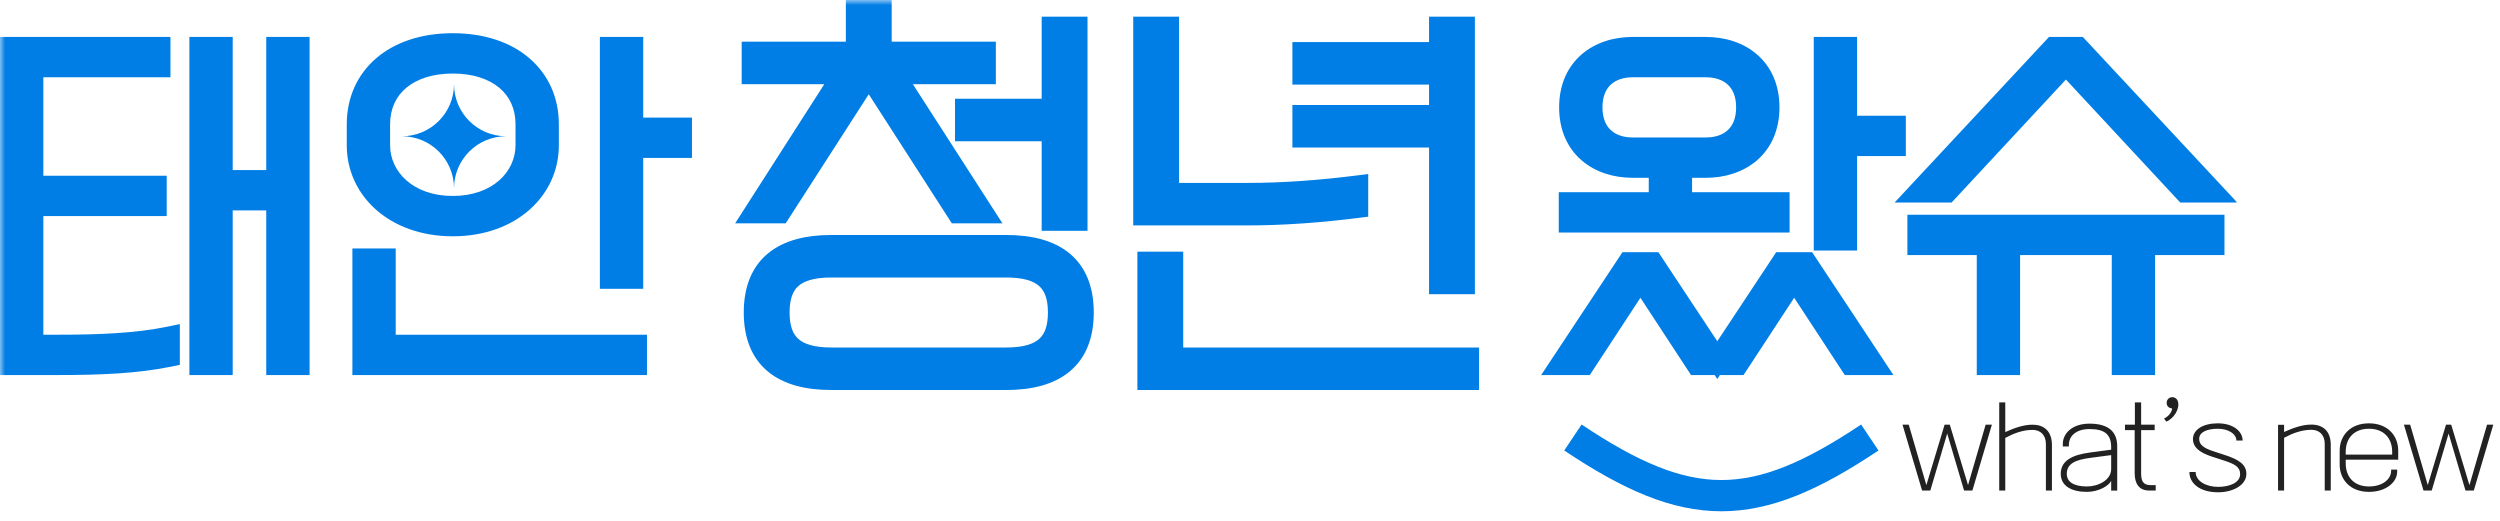 <svg width="240" height="50" viewBox="0 0 240 50" fill="none" xmlns="http://www.w3.org/2000/svg">
<g clip-path="url(#clip0_1572_55014)">
<path d="M191.221 40.77L189.351 47.09H188.551L186.931 41.62L185.311 47.09H184.521L182.641 40.77H183.241L184.931 46.57L186.681 40.77H187.181L188.931 46.57L190.621 40.77H191.221ZM195.126 40.77C196.186 40.77 196.986 41.35 196.986 42.73V47.09H196.406V42.63C196.406 41.74 195.866 41.27 195.126 41.27C194.156 41.27 193.266 41.63 192.506 42.04V47.09H191.926V38.63H192.506V41.48C193.266 41.14 194.196 40.77 195.126 40.77ZM200.642 43.44L202.672 43.17V42.93C202.672 41.69 202.032 41.19 200.592 41.19C199.252 41.19 198.612 41.91 198.612 42.7V42.86H198.032V42.6C198.032 41.64 198.902 40.67 200.592 40.67C202.382 40.67 203.252 41.42 203.252 42.83V47.1H202.672V46.16C202.472 46.61 201.502 47.22 200.342 47.22C198.862 47.22 197.832 46.65 197.832 45.49C197.832 44.29 198.812 43.68 200.642 43.44ZM202.672 43.69L200.642 43.96C199.262 44.14 198.412 44.5 198.412 45.49C198.412 46.28 199.112 46.7 200.342 46.7C201.442 46.7 202.672 46.09 202.672 45.02V43.69ZM206.949 47.09H206.299C205.349 47.09 204.929 46.42 204.929 45.43V41.29H203.999V40.77H204.949V38.63H205.549V40.77H206.849V41.29H205.549V45.47C205.549 46.14 205.729 46.57 206.439 46.57H206.949V47.09ZM208.528 38.13C208.798 38.13 209.028 38.29 209.098 38.61C209.248 39.31 208.658 40.19 207.968 40.48L207.748 40.18C208.148 39.99 208.478 39.63 208.528 39.21C208.218 39.19 207.998 38.99 207.998 38.67C207.998 38.34 208.258 38.13 208.528 38.13ZM212.942 47.26C211.192 47.26 210.182 46.41 210.182 45.31H210.782C210.782 46.2 211.812 46.74 212.942 46.74C213.972 46.74 215.052 46.37 215.052 45.52C215.052 44.8 214.482 44.53 213.502 44.21L212.392 43.85C211.032 43.42 210.522 42.86 210.522 42.16C210.522 41.24 211.502 40.64 212.902 40.64C214.452 40.64 215.292 41.45 215.292 42.29H214.692C214.692 41.66 213.932 41.16 212.912 41.16C211.882 41.16 211.122 41.48 211.122 42.13C211.122 42.66 211.482 43 212.542 43.34L213.552 43.67C214.812 44.08 215.652 44.53 215.652 45.5C215.652 46.56 214.382 47.26 212.942 47.26ZM221.893 40.76C222.953 40.76 223.753 41.33 223.753 42.71V47.09H223.173V42.61C223.173 41.72 222.633 41.26 221.893 41.26C220.923 41.26 220.033 41.62 219.273 42.03V47.09H218.693V40.78H219.273V41.47C220.033 41.13 220.963 40.76 221.893 40.76ZM227.419 46.7C228.759 46.7 229.549 45.98 229.549 45.19V45.08H230.129V45.29C230.129 46.25 229.109 47.22 227.419 47.22C225.629 47.22 224.609 46.05 224.609 44.59V43.27C224.609 41.81 225.629 40.64 227.419 40.64C229.209 40.64 230.229 41.81 230.229 43.27V44.13H225.189V44.49C225.189 45.78 225.979 46.7 227.419 46.7ZM229.649 43.64V43.37C229.649 42.08 228.859 41.16 227.419 41.16C225.979 41.16 225.189 42.08 225.189 43.37V43.64H229.649ZM239.356 40.77L237.486 47.09H236.686L235.066 41.62L233.446 47.09H232.656L230.776 40.77H231.376L233.066 46.57L234.816 40.77H235.316L237.066 46.57L238.756 40.77H239.356Z" fill="#222222"/>
<path d="M19.18 35.004V4.548H21.34V17.328H26.56V4.548H28.72V35.004H26.56V19.2H21.34V35.004H19.18ZM1 35.004V4.548H15.364V6.42H3.16V17.868H15.004V19.74H3.16V33.132H5.608C9.568 33.132 13.132 32.988 16.264 32.34V34.212C13.132 34.86 9.568 35.004 5.608 35.004H1Z" fill="#007EE5"/>
<path d="M34.289 11.928C34.289 7.392 37.817 4.188 43.469 4.188C49.121 4.188 52.649 7.392 52.649 11.928V13.944C52.649 18.12 49.121 21.684 43.469 21.684C37.817 21.684 34.289 18.12 34.289 13.944V11.928ZM58.589 26.724V4.548H60.749V12.288H65.429V14.16H60.749V26.724H58.589ZM43.469 19.812C47.717 19.812 50.489 17.148 50.489 13.944V11.928C50.489 8.364 47.717 6.06 43.469 6.06C39.221 6.06 36.449 8.364 36.449 11.928V13.944C36.449 17.148 39.221 19.812 43.469 19.812ZM36.989 24.852V33.132H61.109V35.004H34.829V24.852H36.989Z" fill="#007EE5"/>
<path d="M72.403 20.44L80.963 7.08H72.203V5H82.203V1H84.603V5H94.603V7.08H85.803L94.403 20.44H91.923L83.403 7.2L74.883 20.44H72.403ZM101.003 21.16V12.56H92.683V10.48H101.003V2.6H103.403V21.16H101.003ZM72.403 30C72.403 25.52 75.163 23.56 79.803 23.56H96.603C101.243 23.56 104.003 25.52 104.003 30C104.003 34.48 101.243 36.44 96.603 36.44H79.803C75.163 36.44 72.403 34.48 72.403 30ZM74.803 30C74.803 32.92 76.243 34.36 79.803 34.36H96.603C100.163 34.36 101.603 32.92 101.603 30C101.603 27.08 100.163 25.64 96.603 25.64H79.803C76.243 25.64 74.803 27.08 74.803 30Z" fill="#007EE5"/>
<path d="M125.069 11.08H138.189V7.12H125.069V5.04H138.189V2.6H140.589V27.24H138.189V13.16H125.069V11.08ZM109.789 2.6H112.189V18.56H119.709C123.309 18.56 126.869 18.28 130.349 17.84V19.92C126.869 20.36 123.309 20.64 119.709 20.64H109.789V2.6ZM112.589 25.16V34.36H140.989V36.44H110.189V25.16H112.589Z" fill="#007EE5"/>
<path d="M156.725 4.548H163.781C167.021 4.548 169.829 6.456 169.829 10.308C169.829 14.16 167.021 16.068 163.781 16.068H161.441V19.452H170.801V21.324H150.641V19.452H159.281V16.068H156.725C153.485 16.068 150.676 14.16 150.676 10.308C150.676 6.456 153.485 4.548 156.725 4.548ZM175.12 23.052V4.548H177.281V12.108H181.961V13.98H177.281V23.052H175.12ZM152.837 10.308C152.837 12.936 154.565 14.196 156.725 14.196H163.781C165.941 14.196 167.669 12.936 167.669 10.308C167.669 7.68 165.941 6.42 163.781 6.42H156.725C154.565 6.42 152.837 7.68 152.837 10.308ZM149.812 35.004L156.293 25.212H158.669L164.861 34.572L171.053 25.212H173.428L179.909 35.004H177.641L172.241 26.76L166.84 35.004H162.881L157.48 26.76L152.081 35.004H149.812Z" fill="#007EE5"/>
<path d="M184.181 18.444L197.141 4.548H199.517L212.477 18.444H209.741L198.329 6.168L186.917 18.444H184.181ZM203.729 35.004V23.484H192.929V35.004H190.769V23.484H184.109V21.612H212.549V23.484H205.889V35.004H203.729Z" fill="#007EE5"/>
<mask id="mask0_1572_55014" style="mask-type:luminance" maskUnits="userSpaceOnUse" x="0" y="0" width="215" height="38">
<path d="M215 0H0V38H215V0Z" fill="white"/>
<path d="M19.18 35.004V4.548H21.34V17.328H26.56V4.548H28.72V35.004H26.56V19.2H21.34V35.004H19.18ZM1 35.004V4.548H15.364V6.42H3.16V17.868H15.004V19.74H3.16V33.132H5.608C9.568 33.132 13.132 32.988 16.264 32.34V34.212C13.132 34.86 9.568 35.004 5.608 35.004H1Z" fill="black"/>
<path d="M34.289 11.928C34.289 7.392 37.817 4.188 43.469 4.188C49.121 4.188 52.649 7.392 52.649 11.928V13.944C52.649 18.12 49.121 21.684 43.469 21.684C37.817 21.684 34.289 18.12 34.289 13.944V11.928ZM58.589 26.724V4.548H60.749V12.288H65.429V14.16H60.749V26.724H58.589ZM43.469 19.812C47.717 19.812 50.489 17.148 50.489 13.944V11.928C50.489 8.364 47.717 6.06 43.469 6.06C39.221 6.06 36.449 8.364 36.449 11.928V13.944C36.449 17.148 39.221 19.812 43.469 19.812ZM36.989 24.852V33.132H61.109V35.004H34.829V24.852H36.989Z" fill="black"/>
<path d="M72.403 20.44L80.963 7.08H72.203V5H82.203V1H84.603V5H94.603V7.08H85.803L94.403 20.44H91.923L83.403 7.2L74.883 20.44H72.403ZM101.003 21.16V12.56H92.683V10.48H101.003V2.6H103.403V21.16H101.003ZM72.403 30C72.403 25.52 75.163 23.56 79.803 23.56H96.603C101.243 23.56 104.003 25.52 104.003 30C104.003 34.48 101.243 36.44 96.603 36.44H79.803C75.163 36.44 72.403 34.48 72.403 30ZM74.803 30C74.803 32.92 76.243 34.36 79.803 34.36H96.603C100.163 34.36 101.603 32.92 101.603 30C101.603 27.08 100.163 25.64 96.603 25.64H79.803C76.243 25.64 74.803 27.08 74.803 30Z" fill="black"/>
<path d="M125.069 11.08H138.189V7.12H125.069V5.04H138.189V2.6H140.589V27.24H138.189V13.16H125.069V11.08ZM109.789 2.6H112.189V18.56H119.709C123.309 18.56 126.869 18.28 130.349 17.84V19.92C126.869 20.36 123.309 20.64 119.709 20.64H109.789V2.6ZM112.589 25.16V34.36H140.989V36.44H110.189V25.16H112.589Z" fill="black"/>
<path d="M156.725 4.548H163.781C167.021 4.548 169.829 6.456 169.829 10.308C169.829 14.16 167.021 16.068 163.781 16.068H161.441V19.452H170.801V21.324H150.641V19.452H159.281V16.068H156.725C153.485 16.068 150.676 14.16 150.676 10.308C150.676 6.456 153.485 4.548 156.725 4.548ZM175.12 23.052V4.548H177.281V12.108H181.961V13.98H177.281V23.052H175.12ZM152.837 10.308C152.837 12.936 154.565 14.196 156.725 14.196H163.781C165.941 14.196 167.669 12.936 167.669 10.308C167.669 7.68 165.941 6.42 163.781 6.42H156.725C154.565 6.42 152.837 7.68 152.837 10.308ZM149.812 35.004L156.293 25.212H158.669L164.861 34.572L171.053 25.212H173.428L179.909 35.004H177.641L172.241 26.76L166.84 35.004H162.881L157.48 26.76L152.081 35.004H149.812Z" fill="black"/>
<path d="M184.181 18.444L197.141 4.548H199.517L212.477 18.444H209.741L198.329 6.168L186.917 18.444H184.181ZM203.729 35.004V23.484H192.929V35.004H190.769V23.484H184.109V21.612H212.549V23.484H205.889V35.004H203.729Z" fill="black"/>
</mask>
<g mask="url(#mask0_1572_55014)">
<path d="M19.18 35.004H18.18V36.004H19.18V35.004ZM19.18 4.548V3.548H18.18V4.548H19.18ZM21.34 4.548H22.34V3.548H21.34V4.548ZM21.34 17.328H20.34V18.328H21.34V17.328ZM26.56 17.328V18.328H27.56V17.328H26.56ZM26.56 4.548V3.548H25.56V4.548H26.56ZM28.72 4.548H29.72V3.548H28.72V4.548ZM28.72 35.004V36.004H29.72V35.004H28.72ZM26.56 35.004H25.56V36.004H26.56V35.004ZM26.56 19.2H27.56V18.2H26.56V19.2ZM21.34 19.2V18.2H20.34V19.2H21.34ZM21.34 35.004V36.004H22.34V35.004H21.34ZM1 35.004H0V36.004H1V35.004ZM1 4.548V3.548H0V4.548H1ZM15.364 4.548H16.364V3.548H15.364V4.548ZM15.364 6.42V7.42H16.364V6.42H15.364ZM3.16 6.42V5.42H2.16V6.42H3.16ZM3.16 17.868H2.16V18.868H3.16V17.868ZM15.004 17.868H16.004V16.868H15.004V17.868ZM15.004 19.74V20.74H16.004V19.74H15.004ZM3.16 19.74V18.74H2.16V19.74H3.16ZM3.16 33.132H2.16V34.132H3.16V33.132ZM16.264 32.34H17.264V31.112L16.061 31.361L16.264 32.34ZM16.264 34.212L16.467 35.191L17.264 35.026V34.212H16.264ZM58.589 26.724H57.589V27.724H58.589V26.724ZM58.589 4.548V3.548H57.589V4.548H58.589ZM60.749 4.548H61.749V3.548H60.749V4.548ZM60.749 12.288H59.749V13.288H60.749V12.288ZM65.429 12.288H66.429V11.288H65.429V12.288ZM65.429 14.16V15.16H66.429V14.16H65.429ZM60.749 14.16V13.16H59.749V14.16H60.749ZM60.749 26.724V27.724H61.749V26.724H60.749ZM36.989 24.852H37.989V23.852H36.989V24.852ZM36.989 33.132H35.989V34.132H36.989V33.132ZM61.109 33.132H62.109V32.132H61.109V33.132ZM61.109 35.004V36.004H62.109V35.004H61.109ZM34.829 35.004H33.829V36.004H34.829V35.004ZM34.829 24.852V23.852H33.829V24.852H34.829ZM72.401 20.44L71.559 19.901L70.573 21.44H72.401V20.44ZM80.961 7.08L81.803 7.619L82.79 6.08H80.961V7.08ZM72.201 7.08H71.201V8.08H72.201V7.08ZM72.201 5V4H71.201V5H72.201ZM82.201 5V6H83.201V5H82.201ZM82.201 1V0H81.201V1H82.201ZM84.601 1H85.601V0H84.601V1ZM84.601 5H83.601V6H84.601V5ZM94.601 5H95.601V4H94.601V5ZM94.601 7.08V8.08H95.601V7.08H94.601ZM85.801 7.08V6.08H83.968L84.96 7.621L85.801 7.08ZM94.401 20.44V21.44H96.234L95.242 19.899L94.401 20.44ZM91.921 20.44L91.08 20.981L91.376 21.44H91.921V20.44ZM83.401 7.2L84.242 6.659L83.401 5.352L82.56 6.659L83.401 7.2ZM74.881 20.44V21.44H75.427L75.722 20.981L74.881 20.44ZM101.001 21.16H100.001V22.16H101.001V21.16ZM101.001 12.56H102.001V11.56H101.001V12.56ZM92.681 12.56H91.681V13.56H92.681V12.56ZM92.681 10.48V9.48H91.681V10.48H92.681ZM101.001 10.48V11.48H102.001V10.48H101.001ZM101.001 2.6V1.6H100.001V2.6H101.001ZM103.401 2.6H104.401V1.6H103.401V2.6ZM103.401 21.16V22.16H104.401V21.16H103.401ZM125.069 11.08V10.08H124.069V11.08H125.069ZM138.189 11.08V12.08H139.189V11.08H138.189ZM138.189 7.12H139.189V6.12H138.189V7.12ZM125.069 7.12H124.069V8.12H125.069V7.12ZM125.069 5.04V4.04H124.069V5.04H125.069ZM138.189 5.04V6.04H139.189V5.04H138.189ZM138.189 2.6V1.6H137.189V2.6H138.189ZM140.589 2.6H141.589V1.6H140.589V2.6ZM140.589 27.24V28.24H141.589V27.24H140.589ZM138.189 27.24H137.189V28.24H138.189V27.24ZM138.189 13.16H139.189V12.16H138.189V13.16ZM125.069 13.16H124.069V14.16H125.069V13.16ZM109.789 2.6V1.6H108.789V2.6H109.789ZM112.189 2.6H113.189V1.6H112.189V2.6ZM112.189 18.56H111.189V19.56H112.189V18.56ZM130.349 17.84H131.349V16.706L130.223 16.848L130.349 17.84ZM130.349 19.92L130.474 20.912L131.349 20.802V19.92H130.349ZM109.789 20.64H108.789V21.64H109.789V20.64ZM112.589 25.16H113.589V24.16H112.589V25.16ZM112.589 34.36H111.589V35.36H112.589V34.36ZM140.989 34.36H141.989V33.36H140.989V34.36ZM140.989 36.44V37.44H141.989V36.44H140.989ZM110.189 36.44H109.189V37.44H110.189V36.44ZM110.189 25.16V24.16H109.189V25.16H110.189ZM161.44 16.068V15.068H160.44V16.068H161.44ZM161.44 19.452H160.44V20.452H161.44V19.452ZM170.8 19.452H171.8V18.452H170.8V19.452ZM170.8 21.324V22.324H171.8V21.324H170.8ZM150.64 21.324H149.64V22.324H150.64V21.324ZM150.64 19.452V18.452H149.64V19.452H150.64ZM159.28 19.452V20.452H160.28V19.452H159.28ZM159.28 16.068H160.28V15.068H159.28V16.068ZM175.12 23.052H174.12V24.052H175.12V23.052ZM175.12 4.548V3.548H174.12V4.548H175.12ZM177.28 4.548H178.28V3.548H177.28V4.548ZM177.28 12.108H176.28V13.108H177.28V12.108ZM181.96 12.108H182.96V11.108H181.96V12.108ZM181.96 13.98V14.98H182.96V13.98H181.96ZM177.28 13.98V12.98H176.28V13.98H177.28ZM177.28 23.052V24.052H178.28V23.052H177.28ZM149.812 35.004L148.978 34.452L147.951 36.004H149.812V35.004ZM156.292 25.212V24.212H155.755L155.458 24.66L156.292 25.212ZM158.668 25.212L159.502 24.66L159.205 24.212H158.668V25.212ZM164.86 34.572L164.026 35.124L164.86 36.385L165.694 35.124L164.86 34.572ZM171.052 25.212V24.212H170.515L170.218 24.66L171.052 25.212ZM173.428 25.212L174.262 24.66L173.965 24.212H173.428V25.212ZM179.908 35.004V36.004H181.769L180.742 34.452L179.908 35.004ZM177.64 35.004L176.803 35.552L177.1 36.004H177.64V35.004ZM172.24 26.76L173.077 26.212L172.24 24.935L171.403 26.212L172.24 26.76ZM166.84 35.004V36.004H167.38L167.677 35.552L166.84 35.004ZM162.88 35.004L162.043 35.552L162.34 36.004H162.88V35.004ZM157.48 26.76L158.317 26.212L157.48 24.935L156.643 26.212L157.48 26.76ZM152.08 35.004V36.004H152.62L152.917 35.552L152.08 35.004ZM184.181 18.444L183.449 17.762L181.881 19.444H184.181V18.444ZM197.141 4.548V3.548H196.706L196.409 3.866L197.141 4.548ZM199.517 4.548L200.248 3.866L199.952 3.548H199.517V4.548ZM212.477 18.444V19.444H214.777L213.208 17.762L212.477 18.444ZM209.741 18.444L209.008 19.125L209.305 19.444H209.741V18.444ZM198.329 6.168L199.061 5.487L198.329 4.699L197.596 5.487L198.329 6.168ZM186.917 18.444V19.444H187.352L187.649 19.125L186.917 18.444ZM203.729 35.004H202.729V36.004H203.729V35.004ZM203.729 23.484H204.729V22.484H203.729V23.484ZM192.929 23.484V22.484H191.929V23.484H192.929ZM192.929 35.004V36.004H193.929V35.004H192.929ZM190.769 35.004H189.769V36.004H190.769V35.004ZM190.769 23.484H191.769V22.484H190.769V23.484ZM184.109 23.484H183.109V24.484H184.109V23.484ZM184.109 21.612V20.612H183.109V21.612H184.109ZM212.549 21.612H213.549V20.612H212.549V21.612ZM212.549 23.484V24.484H213.549V23.484H212.549ZM205.889 23.484V22.484H204.889V23.484H205.889ZM205.889 35.004V36.004H206.889V35.004H205.889ZM20.18 35.004V4.548H18.18V35.004H20.18ZM19.18 5.548H21.34V3.548H19.18V5.548ZM20.34 4.548V17.328H22.34V4.548H20.34ZM21.34 18.328H26.56V16.328H21.34V18.328ZM27.56 17.328V4.548H25.56V17.328H27.56ZM26.56 5.548H28.72V3.548H26.56V5.548ZM27.72 4.548V35.004H29.72V4.548H27.72ZM28.72 34.004H26.56V36.004H28.72V34.004ZM27.56 35.004V19.2H25.56V35.004H27.56ZM26.56 18.2H21.34V20.2H26.56V18.2ZM20.34 19.2V35.004H22.34V19.2H20.34ZM21.34 34.004H19.18V36.004H21.34V34.004ZM2 35.004V4.548H0V35.004H2ZM1 5.548H15.364V3.548H1V5.548ZM14.364 4.548V6.42H16.364V4.548H14.364ZM15.364 5.42H3.16V7.42H15.364V5.42ZM2.16 6.42V17.868H4.16V6.42H2.16ZM3.16 18.868H15.004V16.868H3.16V18.868ZM14.004 17.868V19.74H16.004V17.868H14.004ZM15.004 18.74H3.16V20.74H15.004V18.74ZM2.16 19.74V33.132H4.16V19.74H2.16ZM3.16 34.132H5.608V32.132H3.16V34.132ZM5.608 34.132C9.579 34.132 13.229 33.989 16.467 33.319L16.061 31.361C13.035 31.987 9.557 32.132 5.608 32.132V34.132ZM15.264 32.34V34.212H17.264V32.34H15.264ZM16.061 33.233C13.035 33.859 9.557 34.004 5.608 34.004V36.004C9.579 36.004 13.229 35.861 16.467 35.191L16.061 33.233ZM5.608 34.004H1V36.004H5.608V34.004ZM35.289 11.928C35.289 9.936 36.055 8.283 37.412 7.115C38.781 5.936 40.827 5.188 43.469 5.188V3.188C40.458 3.188 37.914 4.042 36.107 5.599C34.287 7.167 33.289 9.384 33.289 11.928H35.289ZM43.469 5.188C46.11 5.188 48.156 5.936 49.526 7.115C50.883 8.283 51.649 9.936 51.649 11.928H53.649C53.649 9.384 52.651 7.167 50.831 5.599C49.023 4.042 46.479 3.188 43.469 3.188V5.188ZM51.649 11.928V13.944H53.649V11.928H51.649ZM51.649 13.944C51.649 17.461 48.682 20.684 43.469 20.684V22.684C49.56 22.684 53.649 18.779 53.649 13.944H51.649ZM43.469 20.684C38.256 20.684 35.289 17.461 35.289 13.944H33.289C33.289 18.779 37.378 22.684 43.469 22.684V20.684ZM35.289 13.944V11.928H33.289V13.944H35.289ZM59.589 26.724V4.548H57.589V26.724H59.589ZM58.589 5.548H60.749V3.548H58.589V5.548ZM59.749 4.548V12.288H61.749V4.548H59.749ZM60.749 13.288H65.429V11.288H60.749V13.288ZM64.429 12.288V14.16H66.429V12.288H64.429ZM65.429 13.16H60.749V15.16H65.429V13.16ZM59.749 14.16V26.724H61.749V14.16H59.749ZM60.749 25.724H58.589V27.724H60.749V25.724ZM43.469 20.812C48.135 20.812 51.489 17.825 51.489 13.944H49.489C49.489 16.471 47.298 18.812 43.469 18.812V20.812ZM51.489 13.944V11.928H49.489V13.944H51.489ZM51.489 11.928C51.489 9.865 50.676 8.111 49.212 6.89C47.767 5.683 45.766 5.06 43.469 5.06V7.06C45.42 7.06 46.929 7.589 47.931 8.425C48.915 9.247 49.489 10.427 49.489 11.928H51.489ZM43.469 5.06C41.172 5.06 39.171 5.683 37.725 6.89C36.261 8.111 35.449 9.865 35.449 11.928H37.449C37.449 10.427 38.022 9.247 39.007 8.425C40.009 7.589 41.518 7.06 43.469 7.06V5.06ZM35.449 11.928V13.944H37.449V11.928H35.449ZM35.449 13.944C35.449 17.825 38.802 20.812 43.469 20.812V18.812C39.639 18.812 37.449 16.471 37.449 13.944H35.449ZM35.989 24.852V33.132H37.989V24.852H35.989ZM36.989 34.132H61.109V32.132H36.989V34.132ZM60.109 33.132V35.004H62.109V33.132H60.109ZM61.109 34.004H34.829V36.004H61.109V34.004ZM35.829 35.004V24.852H33.829V35.004H35.829ZM34.829 25.852H36.989V23.852H34.829V25.852ZM73.243 20.98L81.803 7.619L80.119 6.541L71.559 19.901L73.243 20.98ZM80.961 6.08H72.201V8.08H80.961V6.08ZM73.201 7.08V5H71.201V7.08H73.201ZM72.201 6H82.201V4H72.201V6ZM83.201 5V1H81.201V5H83.201ZM82.201 2H84.601V0H82.201V2ZM83.601 1V5H85.601V1H83.601ZM84.601 6H94.601V4H84.601V6ZM93.601 5V7.08H95.601V5H93.601ZM94.601 6.08H85.801V8.08H94.601V6.08ZM84.96 7.621L93.56 20.981L95.242 19.899L86.642 6.539L84.96 7.621ZM94.401 19.44H91.921V21.44H94.401V19.44ZM92.762 19.899L84.242 6.659L82.56 7.741L91.08 20.981L92.762 19.899ZM82.56 6.659L74.04 19.899L75.722 20.981L84.242 7.741L82.56 6.659ZM74.881 19.44H72.401V21.44H74.881V19.44ZM102.001 21.16V12.56H100.001V21.16H102.001ZM101.001 11.56H92.681V13.56H101.001V11.56ZM93.681 12.56V10.48H91.681V12.56H93.681ZM92.681 11.48H101.001V9.48H92.681V11.48ZM102.001 10.48V2.6H100.001V10.48H102.001ZM101.001 3.6H103.401V1.6H101.001V3.6ZM102.401 2.6V21.16H104.401V2.6H102.401ZM103.401 20.16H101.001V22.16H103.401V20.16ZM73.401 30C73.401 27.975 74.015 26.683 74.998 25.871C76.017 25.029 77.599 24.56 79.801 24.56V22.56C77.364 22.56 75.246 23.071 73.724 24.329C72.167 25.616 71.401 27.545 71.401 30H73.401ZM79.801 24.56H96.601V22.56H79.801V24.56ZM96.601 24.56C98.804 24.56 100.386 25.029 101.404 25.871C102.387 26.683 103.001 27.975 103.001 30H105.001C105.001 27.545 104.235 25.616 102.678 24.329C101.157 23.071 99.039 22.56 96.601 22.56V24.56ZM103.001 30C103.001 32.025 102.387 33.316 101.404 34.129C100.386 34.971 98.804 35.44 96.601 35.44V37.44C99.039 37.44 101.157 36.929 102.678 35.671C104.235 34.383 105.001 32.455 105.001 30H103.001ZM96.601 35.44H79.801V37.44H96.601V35.44ZM79.801 35.44C77.599 35.44 76.017 34.971 74.998 34.129C74.015 33.316 73.401 32.025 73.401 30H71.401C71.401 32.455 72.167 34.383 73.724 35.671C75.246 36.929 77.364 37.44 79.801 37.44V35.44ZM73.801 30C73.801 31.612 74.2 33.03 75.297 34.018C76.37 34.984 77.917 35.36 79.801 35.36V33.36C78.126 33.36 77.173 33.016 76.635 32.532C76.122 32.07 75.801 31.308 75.801 30H73.801ZM79.801 35.36H96.601V33.36H79.801V35.36ZM96.601 35.36C98.486 35.36 100.033 34.984 101.105 34.018C102.202 33.03 102.601 31.612 102.601 30H100.601C100.601 31.308 100.28 32.07 99.767 32.532C99.23 33.016 98.277 33.36 96.601 33.36V35.36ZM102.601 30C102.601 28.388 102.202 26.97 101.105 25.982C100.033 25.016 98.486 24.64 96.601 24.64V26.64C98.277 26.64 99.23 26.984 99.767 27.468C100.28 27.93 100.601 28.692 100.601 30H102.601ZM96.601 24.64H79.801V26.64H96.601V24.64ZM79.801 24.64C77.917 24.64 76.37 25.016 75.297 25.982C74.2 26.97 73.801 28.388 73.801 30H75.801C75.801 28.692 76.122 27.93 76.635 27.468C77.173 26.984 78.126 26.64 79.801 26.64V24.64ZM125.069 12.08H138.189V10.08H125.069V12.08ZM139.189 11.08V7.12H137.189V11.08H139.189ZM138.189 6.12H125.069V8.12H138.189V6.12ZM126.069 7.12V5.04H124.069V7.12H126.069ZM125.069 6.04H138.189V4.04H125.069V6.04ZM139.189 5.04V2.6H137.189V5.04H139.189ZM138.189 3.6H140.589V1.6H138.189V3.6ZM139.589 2.6V27.24H141.589V2.6H139.589ZM140.589 26.24H138.189V28.24H140.589V26.24ZM139.189 27.24V13.16H137.189V27.24H139.189ZM138.189 12.16H125.069V14.16H138.189V12.16ZM126.069 13.16V11.08H124.069V13.16H126.069ZM109.789 3.6H112.189V1.6H109.789V3.6ZM111.189 2.6V18.56H113.189V2.6H111.189ZM112.189 19.56H119.709V17.56H112.189V19.56ZM119.709 19.56C123.36 19.56 126.963 19.276 130.474 18.832L130.223 16.848C126.775 17.284 123.257 17.56 119.709 17.56V19.56ZM129.349 17.84V19.92H131.349V17.84H129.349ZM130.223 18.928C126.775 19.364 123.257 19.64 119.709 19.64V21.64C123.36 21.64 126.963 21.356 130.474 20.912L130.223 18.928ZM119.709 19.64H109.789V21.64H119.709V19.64ZM110.789 20.64V2.6H108.789V20.64H110.789ZM111.589 25.16V34.36H113.589V25.16H111.589ZM112.589 35.36H140.989V33.36H112.589V35.36ZM139.989 34.36V36.44H141.989V34.36H139.989ZM140.989 35.44H110.189V37.44H140.989V35.44ZM111.189 36.44V25.16H109.189V36.44H111.189ZM110.189 26.16H112.589V24.16H110.189V26.16ZM156.724 5.548H163.78V3.548H156.724V5.548ZM163.78 5.548C165.213 5.548 166.476 5.97 167.364 6.739C168.233 7.491 168.828 8.646 168.828 10.308H170.828C170.828 8.118 170.019 6.393 168.674 5.228C167.348 4.08 165.587 3.548 163.78 3.548V5.548ZM168.828 10.308C168.828 11.97 168.233 13.125 167.364 13.877C166.476 14.646 165.213 15.068 163.78 15.068V17.068C165.587 17.068 167.348 16.536 168.674 15.389C170.019 14.223 170.828 12.498 170.828 10.308H168.828ZM163.78 15.068H161.44V17.068H163.78V15.068ZM160.44 16.068V19.452H162.44V16.068H160.44ZM161.44 20.452H170.8V18.452H161.44V20.452ZM169.8 19.452V21.324H171.8V19.452H169.8ZM170.8 20.324H150.64V22.324H170.8V20.324ZM151.64 21.324V19.452H149.64V21.324H151.64ZM150.64 20.452H159.28V18.452H150.64V20.452ZM160.28 19.452V16.068H158.28V19.452H160.28ZM159.28 15.068H156.724V17.068H159.28V15.068ZM156.724 15.068C155.291 15.068 154.028 14.646 153.14 13.877C152.271 13.125 151.676 11.97 151.676 10.308H149.676C149.676 12.498 150.485 14.223 151.83 15.389C153.156 16.536 154.917 17.068 156.724 17.068V15.068ZM151.676 10.308C151.676 8.646 152.271 7.491 153.14 6.739C154.028 5.97 155.291 5.548 156.724 5.548V3.548C154.917 3.548 153.156 4.08 151.83 5.228C150.485 6.393 149.676 8.118 149.676 10.308H151.676ZM176.12 23.052V4.548H174.12V23.052H176.12ZM175.12 5.548H177.28V3.548H175.12V5.548ZM176.28 4.548V12.108H178.28V4.548H176.28ZM177.28 13.108H181.96V11.108H177.28V13.108ZM180.96 12.108V13.98H182.96V12.108H180.96ZM181.96 12.98H177.28V14.98H181.96V12.98ZM176.28 13.98V23.052H178.28V13.98H176.28ZM177.28 22.052H175.12V24.052H177.28V22.052ZM151.836 10.308C151.836 11.853 152.352 13.111 153.294 13.975C154.222 14.825 155.457 15.196 156.724 15.196V13.196C155.831 13.196 155.122 12.937 154.646 12.5C154.184 12.077 153.836 11.391 153.836 10.308H151.836ZM156.724 15.196H163.78V13.196H156.724V15.196ZM163.78 15.196C165.047 15.196 166.282 14.825 167.21 13.975C168.152 13.111 168.668 11.853 168.668 10.308H166.668C166.668 11.391 166.32 12.077 165.858 12.5C165.382 12.937 164.673 13.196 163.78 13.196V15.196ZM168.668 10.308C168.668 8.763 168.152 7.505 167.21 6.641C166.282 5.791 165.047 5.42 163.78 5.42V7.42C164.673 7.42 165.382 7.679 165.858 8.116C166.32 8.539 166.668 9.225 166.668 10.308H168.668ZM163.78 5.42H156.724V7.42H163.78V5.42ZM156.724 5.42C155.457 5.42 154.222 5.791 153.294 6.641C152.352 7.505 151.836 8.763 151.836 10.308H153.836C153.836 9.225 154.184 8.539 154.646 8.116C155.122 7.679 155.831 7.42 156.724 7.42V5.42ZM150.646 35.556L157.126 25.764L155.458 24.66L148.978 34.452L150.646 35.556ZM156.292 26.212H158.668V24.212H156.292V26.212ZM157.834 25.764L164.026 35.124L165.694 34.02L159.502 24.66L157.834 25.764ZM165.694 35.124L171.886 25.764L170.218 24.66L164.026 34.02L165.694 35.124ZM171.052 26.212H173.428V24.212H171.052V26.212ZM172.594 25.764L179.074 35.556L180.742 34.452L174.262 24.66L172.594 25.764ZM179.908 34.004H177.64V36.004H179.908V34.004ZM178.477 34.456L173.077 26.212L171.403 27.308L176.803 35.552L178.477 34.456ZM171.403 26.212L166.003 34.456L167.677 35.552L173.077 27.308L171.403 26.212ZM166.84 34.004H162.88V36.004H166.84V34.004ZM163.717 34.456L158.317 26.212L156.643 27.308L162.043 35.552L163.717 34.456ZM156.643 26.212L151.243 34.456L152.917 35.552L158.317 27.308L156.643 26.212ZM152.08 34.004H149.812V36.004H152.08V34.004ZM184.912 19.126L197.872 5.23L196.409 3.866L183.449 17.762L184.912 19.126ZM197.141 5.548H199.517V3.548H197.141V5.548ZM198.785 5.23L211.745 19.126L213.208 17.762L200.248 3.866L198.785 5.23ZM212.477 17.444H209.741V19.444H212.477V17.444ZM210.473 17.763L199.061 5.487L197.596 6.849L209.008 19.125L210.473 17.763ZM197.596 5.487L186.184 17.763L187.649 19.125L199.061 6.849L197.596 5.487ZM186.917 17.444H184.181V19.444H186.917V17.444ZM204.729 35.004V23.484H202.729V35.004H204.729ZM203.729 22.484H192.929V24.484H203.729V22.484ZM191.929 23.484V35.004H193.929V23.484H191.929ZM192.929 34.004H190.769V36.004H192.929V34.004ZM191.769 35.004V23.484H189.769V35.004H191.769ZM190.769 22.484H184.109V24.484H190.769V22.484ZM185.109 23.484V21.612H183.109V23.484H185.109ZM184.109 22.612H212.549V20.612H184.109V22.612ZM211.549 21.612V23.484H213.549V21.612H211.549ZM212.549 22.484H205.889V24.484H212.549V22.484ZM204.889 23.484V35.004H206.889V23.484H204.889ZM205.889 34.004H203.729V36.004H205.889V34.004Z" fill="#007EE5"/>
</g>
<path d="M151 42C162.129 49.443 168.371 49.443 179.5 42" stroke="#007EE5" stroke-width="3"/>
<path d="M43.586 8.08C43.586 10.841 41.347 13.08 38.586 13.08C41.347 13.08 43.586 15.319 43.586 18.08C43.586 15.319 45.825 13.08 48.586 13.08C45.825 13.08 43.586 10.841 43.586 8.08Z" fill="#007EE5"/>
</g>
<defs>
<clipPath id="clip0_1572_55014">
<rect width="240" height="50" fill="white"/>
</clipPath>
</defs>
</svg>
